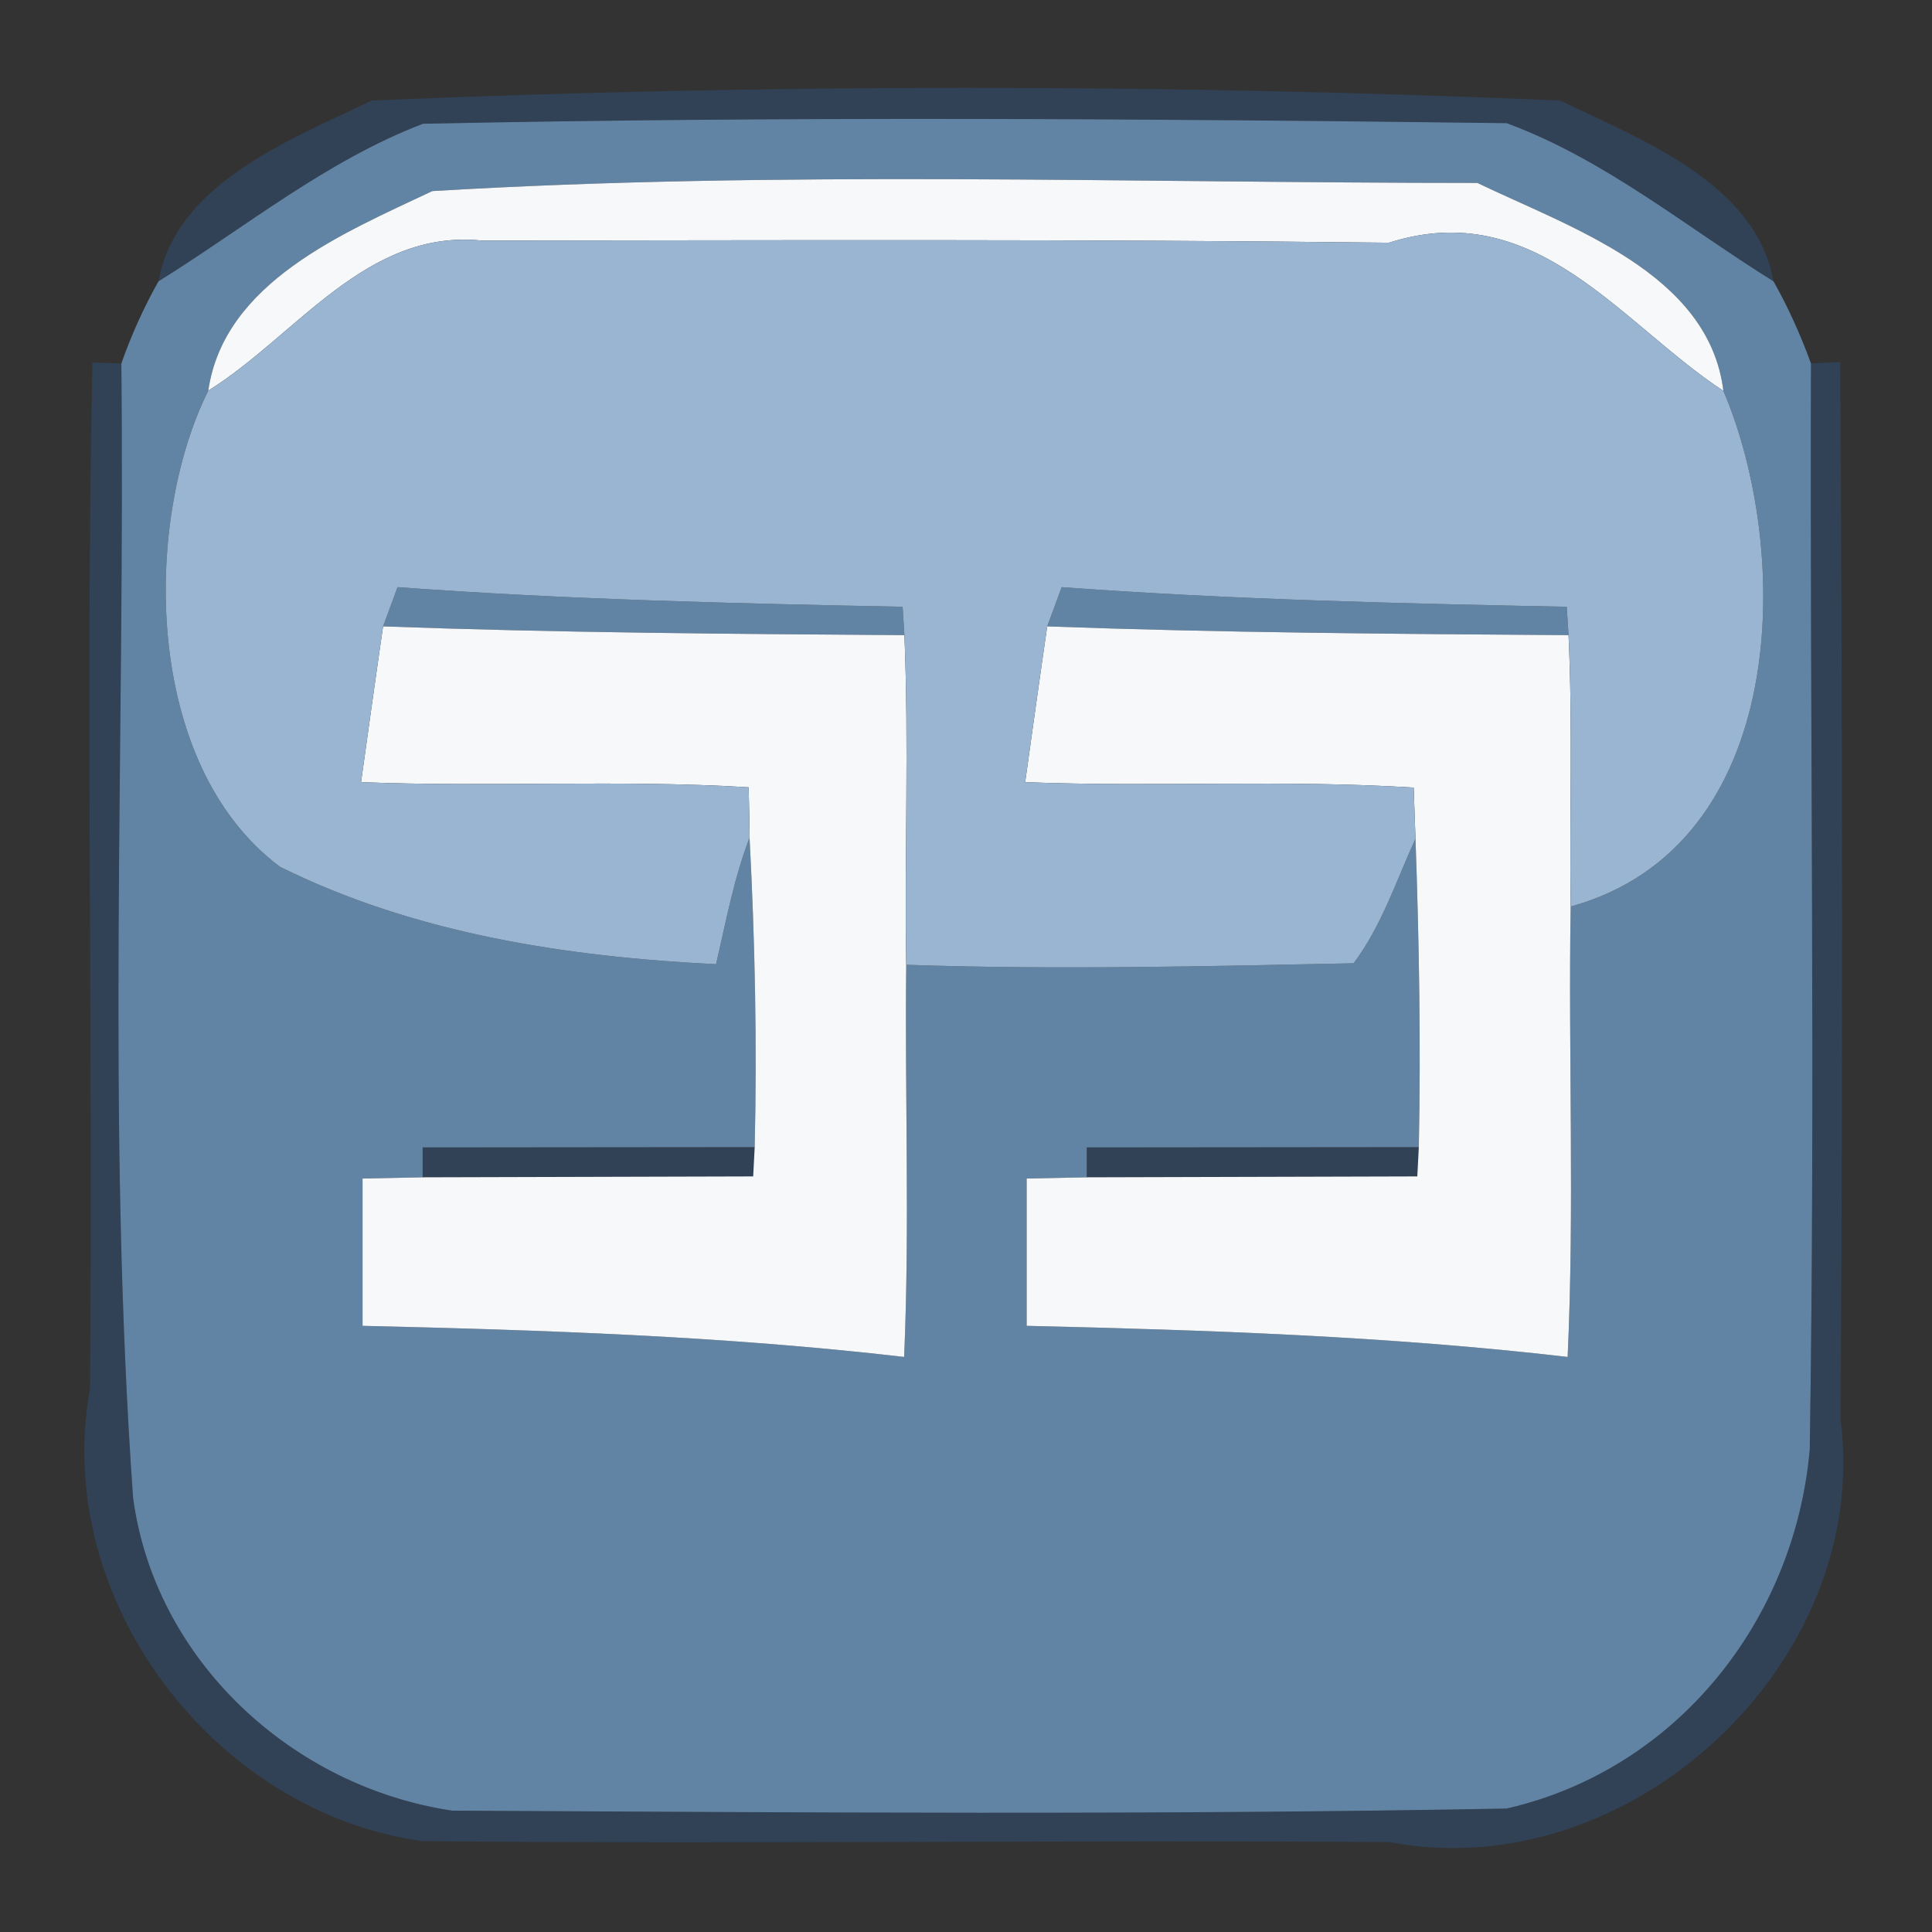 <?xml version="1.0" encoding="UTF-8" ?>
<!DOCTYPE svg PUBLIC "-//W3C//DTD SVG 1.1//EN" "http://www.w3.org/Graphics/SVG/1.1/DTD/svg11.dtd">
<svg width="64pt" height="64pt" viewBox="0 0 64 64" version="1.1" xmlns="http://www.w3.org/2000/svg">
<rect x="0" y="0" width="64" height="64" fill="#333333" stroke="none"/>
<g id="#31445dd8">
<path fill="#31445d" opacity="0.85" d=" M 12.32 3.33 C 25.42 2.77 38.58 2.77 51.68 3.33 C 54.39 4.63 58.18 6.09 58.75 9.32 C 55.84 7.51 53.16 5.28 49.91 4.08 C 37.95 3.93 25.97 3.85 14.01 4.10 C 10.80 5.33 8.13 7.53 5.25 9.32 C 5.82 6.09 9.61 4.63 12.32 3.33 Z" />
<path fill="#31445d" opacity="0.85" d=" M 3.06 12.01 L 4.02 12.04 C 4.15 24.56 3.52 37.12 4.41 49.63 C 5.14 55.01 9.68 59.19 14.98 59.98 C 26.62 60.04 38.27 60.13 49.91 59.91 C 55.58 58.61 59.46 53.64 59.95 48.01 C 60.14 36.02 59.95 24.03 59.99 12.04 L 60.96 11.99 C 61.03 23.66 61.05 35.33 60.97 47.01 C 62.03 55.07 54.00 62.55 46.02 61.02 C 35.34 60.95 24.66 61.09 13.99 60.99 C 7.09 60.04 1.71 52.97 2.98 46.02 C 3.09 34.68 2.83 23.34 3.06 12.01 Z" />
<path fill="#31445d" opacity="0.85" d=" M 14.00 38.01 C 16.75 38.01 22.25 38.00 25.00 38.00 L 24.95 38.97 C 22.21 38.98 16.74 38.99 14.00 39.00 L 14.00 38.01 Z" />
<path fill="#31445d" opacity="0.85" d=" M 36.00 38.01 C 38.75 38.01 44.25 38.00 47.00 38.00 L 46.95 38.97 C 44.21 38.98 38.74 38.99 36.00 39.00 L 36.00 38.01 Z" />
</g>
<g id="#6284a4ff">
<path fill="#6284a4" opacity="1.00" d=" M 14.01 4.10 C 25.97 3.85 37.95 3.93 49.91 4.08 C 53.16 5.28 55.84 7.51 58.75 9.32 C 59.24 10.19 59.65 11.10 59.99 12.04 C 59.95 24.03 60.14 36.02 59.95 48.01 C 59.46 53.64 55.58 58.61 49.91 59.91 C 38.27 60.13 26.62 60.04 14.98 59.98 C 9.68 59.19 5.14 55.01 4.41 49.63 C 3.52 37.12 4.15 24.56 4.02 12.04 C 4.35 11.10 4.76 10.19 5.25 9.32 C 8.13 7.53 10.80 5.33 14.01 4.10 M 14.32 6.33 C 11.38 7.72 7.42 9.35 6.90 12.94 C 4.74 17.27 4.72 25.30 9.27 28.71 C 13.73 30.93 18.80 31.70 23.72 31.94 C 24.05 30.53 24.31 29.10 24.83 27.75 C 25.01 31.16 25.08 34.58 25.00 38.00 C 22.25 38.00 16.75 38.01 14.00 38.01 L 14.00 39.00 C 13.50 39.01 12.50 39.03 12.01 39.04 L 12.01 43.92 C 18.00 44.06 23.99 44.26 29.95 44.95 C 30.14 40.62 29.97 36.29 30.02 31.96 C 34.96 32.13 39.90 32.01 44.84 31.91 C 45.77 30.67 46.25 29.18 46.89 27.78 C 47.01 31.19 47.07 34.59 47.00 38.00 C 44.25 38.00 38.75 38.01 36.00 38.01 L 36.00 39.00 C 35.50 39.01 34.50 39.03 34.01 39.04 L 34.01 43.92 C 39.99 44.06 45.98 44.26 51.93 44.95 C 52.16 39.98 51.95 35.00 52.03 30.03 C 59.29 28.03 59.37 18.30 57.09 12.95 C 56.61 9.04 52.01 7.54 48.94 6.06 C 37.40 6.06 25.84 5.64 14.32 6.33 Z" />
<path fill="#6284a4" opacity="1.00" d=" M 13.17 19.45 C 18.73 19.86 24.32 19.99 29.90 20.10 L 29.96 21.04 C 24.20 21.00 18.44 20.96 12.69 20.75 C 12.81 20.43 13.05 19.78 13.17 19.45 Z" />
<path fill="#6284a4" opacity="1.00" d=" M 35.17 19.45 C 40.73 19.86 46.32 19.99 51.90 20.10 L 51.96 21.04 C 46.20 21.00 40.44 20.96 34.69 20.75 C 34.81 20.43 35.05 19.78 35.17 19.45 Z" />
</g>
<g id="#f6f8faff">
<path fill="#f6f8fa" opacity="1.00" d=" M 14.32 6.33 C 25.84 5.64 37.40 6.06 48.94 6.06 C 52.01 7.54 56.61 9.04 57.09 12.95 C 53.67 10.70 50.88 6.49 46.01 8.04 C 35.99 7.92 25.98 7.96 15.97 7.97 C 12.13 7.57 9.81 11.13 6.90 12.94 C 7.42 9.35 11.38 7.72 14.32 6.33 Z" />
<path fill="#f6f8fa" opacity="1.00" d=" M 11.96 25.91 C 12.14 24.62 12.50 22.04 12.69 20.75 C 18.44 20.96 24.20 21.00 29.96 21.04 C 30.11 24.68 29.96 28.32 30.02 31.96 C 29.97 36.29 30.14 40.62 29.95 44.95 C 23.99 44.26 18.00 44.06 12.01 43.92 L 12.01 39.04 C 12.50 39.03 13.50 39.01 14.00 39.00 C 16.74 38.99 22.21 38.98 24.95 38.97 L 25.00 38.00 C 25.08 34.58 25.01 31.16 24.83 27.75 C 24.83 27.33 24.81 26.50 24.80 26.08 C 20.53 25.82 16.24 26.08 11.96 25.91 Z" />
<path fill="#f6f8fa" opacity="1.00" d=" M 33.96 25.91 C 34.14 24.62 34.50 22.04 34.69 20.75 C 40.44 20.96 46.20 21.00 51.96 21.04 C 52.10 24.04 51.99 27.03 52.03 30.03 C 51.95 35.00 52.16 39.98 51.93 44.95 C 45.98 44.26 39.99 44.06 34.01 43.92 L 34.01 39.04 C 34.50 39.03 35.50 39.01 36.00 39.00 C 38.74 38.99 44.21 38.98 46.95 38.97 L 47.00 38.00 C 47.07 34.59 47.01 31.19 46.89 27.78 C 46.87 27.36 46.85 26.51 46.83 26.09 C 42.55 25.82 38.25 26.08 33.96 25.91 Z" />
</g>
<g id="#99b5d1ff">
<path fill="#99b5d1" opacity="1.00" d=" M 6.90 12.94 C 9.81 11.13 12.13 7.57 15.97 7.97 C 25.98 7.96 35.99 7.92 46.01 8.04 C 50.88 6.49 53.67 10.70 57.09 12.95 C 59.37 18.30 59.29 28.03 52.03 30.03 C 51.99 27.03 52.10 24.04 51.96 21.04 L 51.90 20.10 C 46.32 19.99 40.73 19.86 35.17 19.45 C 35.05 19.78 34.81 20.43 34.69 20.75 C 34.50 22.04 34.14 24.62 33.96 25.91 C 38.25 26.08 42.55 25.82 46.83 26.09 C 46.85 26.51 46.87 27.36 46.89 27.78 C 46.25 29.18 45.77 30.67 44.84 31.91 C 39.90 32.01 34.96 32.13 30.02 31.96 C 29.96 28.32 30.11 24.68 29.96 21.04 L 29.90 20.10 C 24.32 19.99 18.73 19.86 13.17 19.45 C 13.05 19.78 12.81 20.43 12.69 20.75 C 12.50 22.04 12.14 24.62 11.96 25.91 C 16.24 26.08 20.53 25.82 24.80 26.08 C 24.81 26.50 24.83 27.33 24.83 27.75 C 24.31 29.10 24.05 30.53 23.72 31.94 C 18.80 31.70 13.73 30.93 9.27 28.71 C 4.72 25.30 4.74 17.27 6.90 12.94 Z" />
</g>
</svg>
